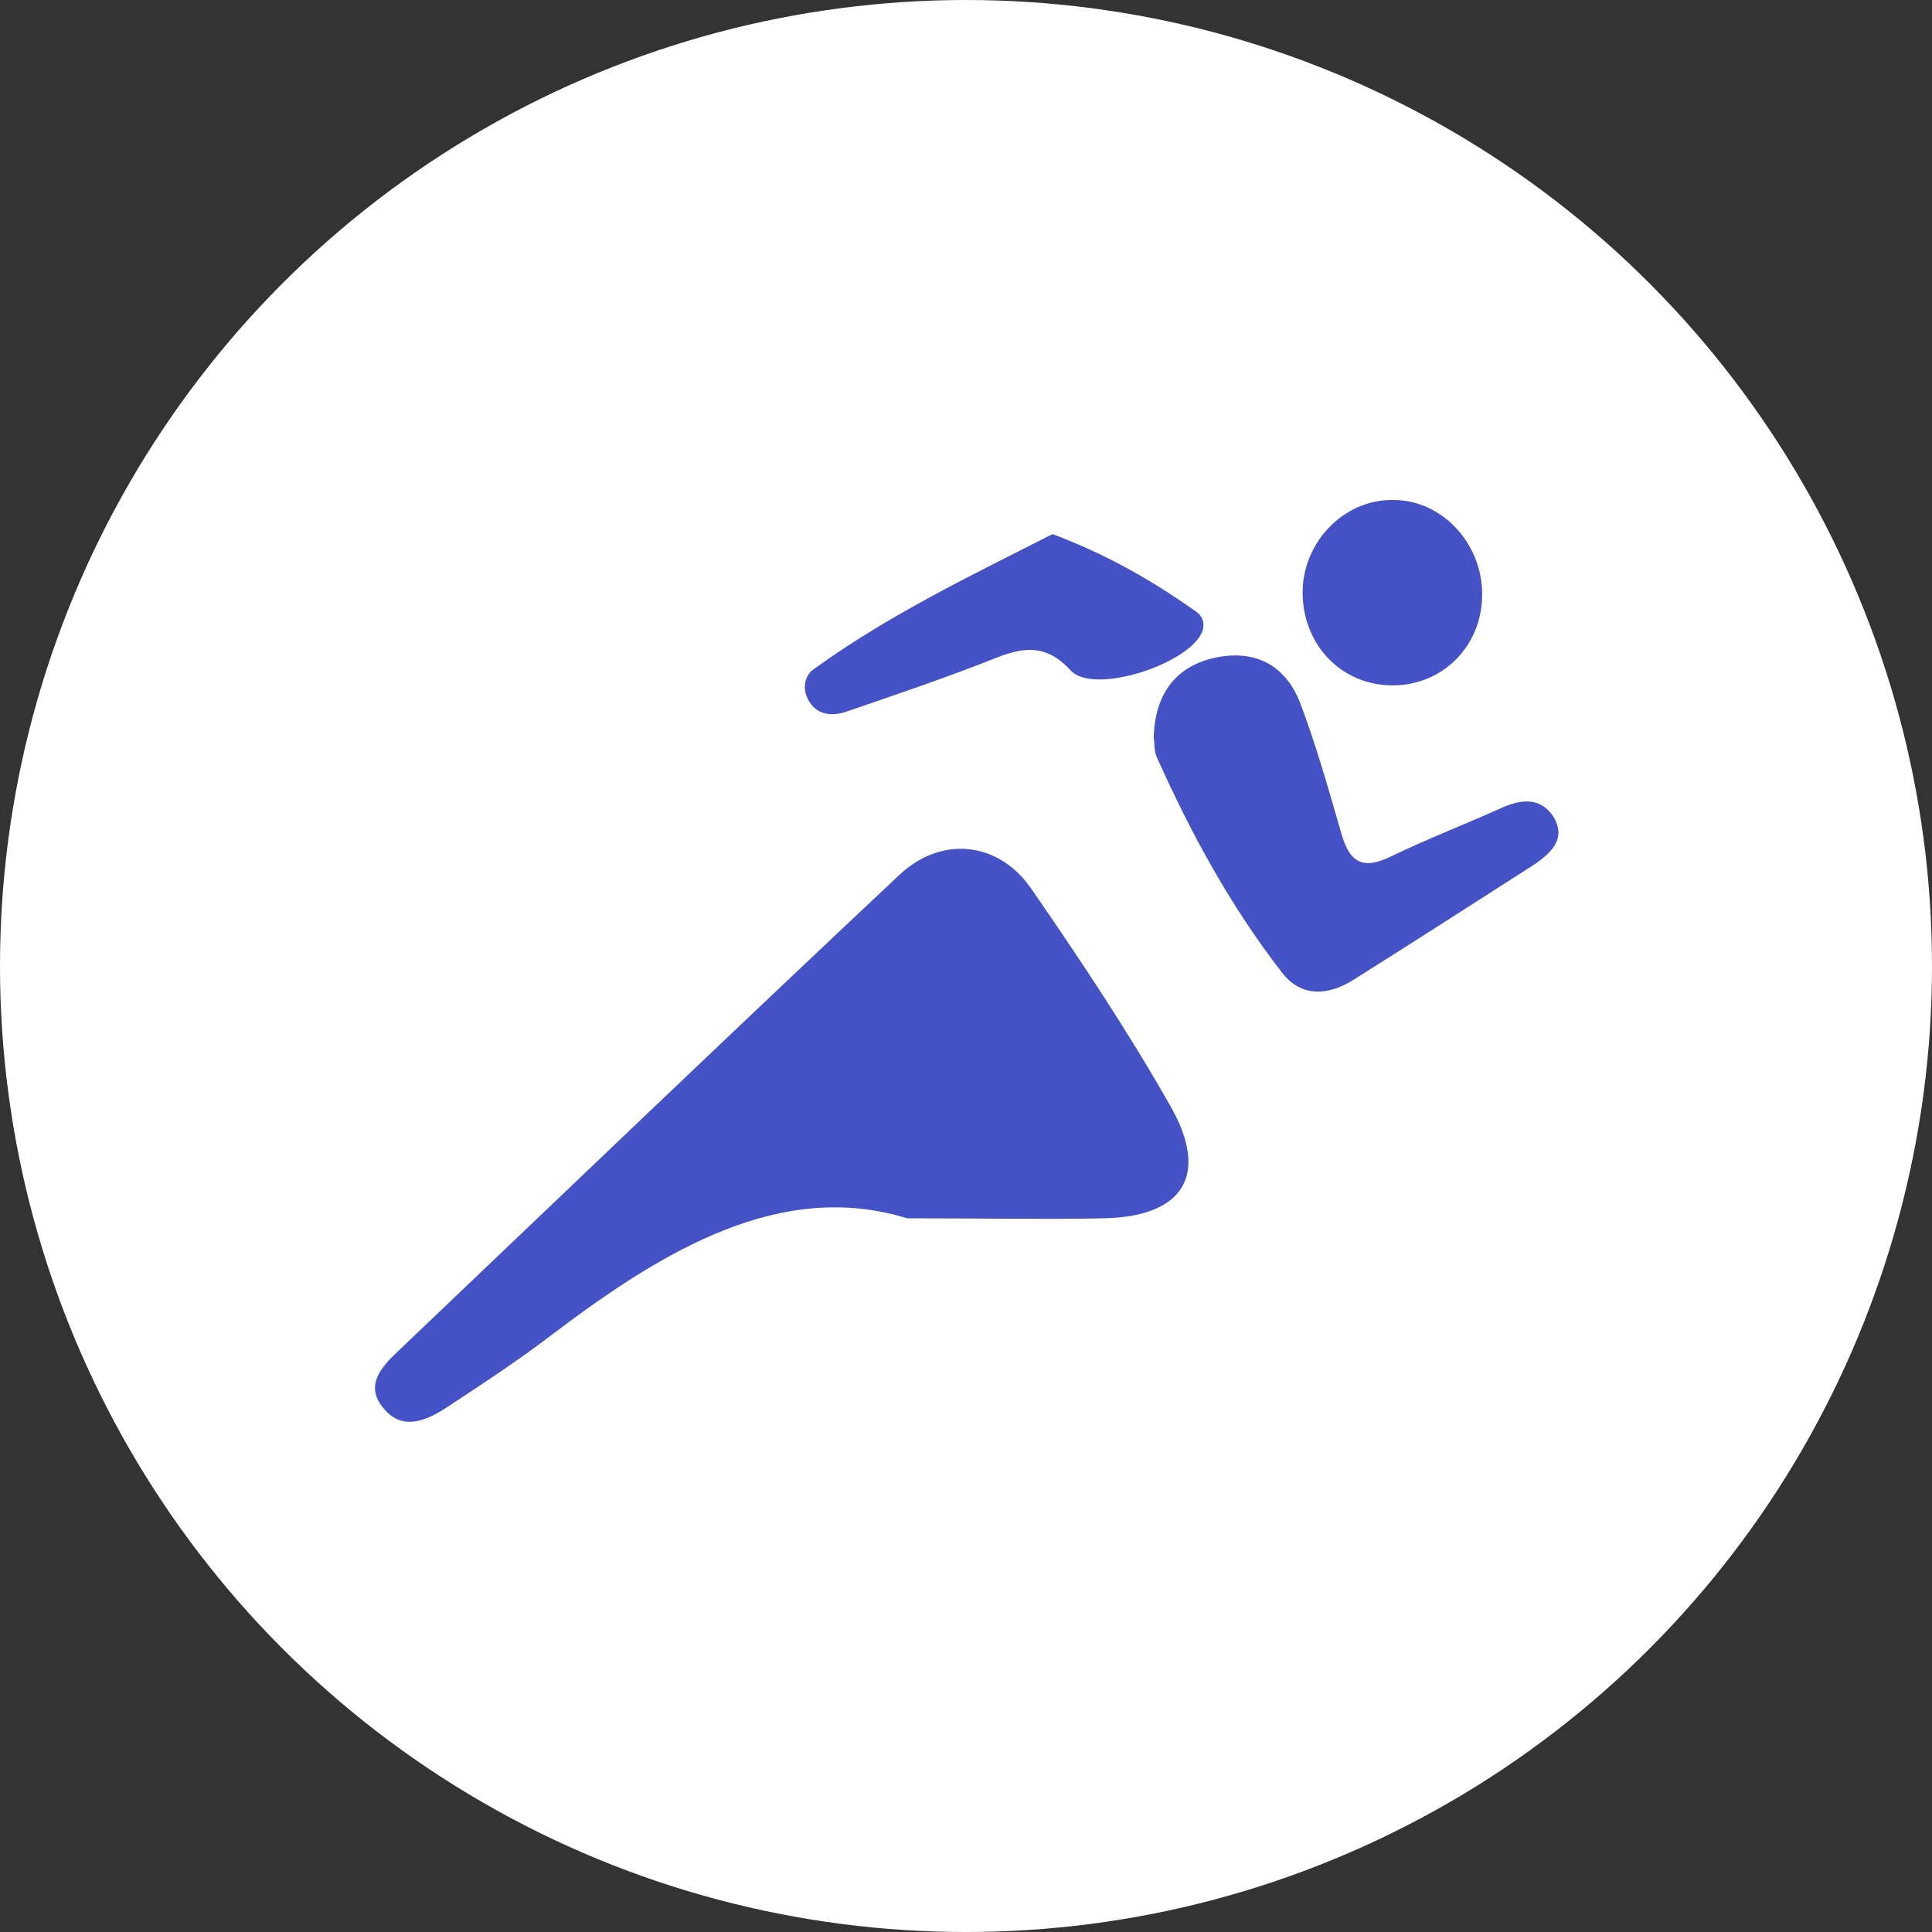 <svg width="20" height="20" viewBox="0 0 20 20" fill="none" xmlns="http://www.w3.org/2000/svg">
<rect x="0" y="0" width="20" height="20" fill="#333333" stroke="none"/>
<circle cx="10" cy="10" r="9.5" fill="white" stroke="white"/>
<path d="M9.39 12.612C8.096 12.212 6.884 12.929 5.72 13.812C5.367 14.082 4.99 14.329 4.614 14.576C4.414 14.706 4.167 14.812 3.979 14.588C3.767 14.353 3.943 14.153 4.12 13.988C5.849 12.341 7.567 10.694 9.308 9.059C9.743 8.647 10.343 8.706 10.684 9.212C11.179 9.929 11.673 10.671 12.108 11.435C12.531 12.165 12.249 12.6 11.414 12.612C10.826 12.624 10.237 12.612 9.39 12.612Z" fill="#4452C5"/>
<path d="M11.943 7.635C11.955 7.2 12.155 6.906 12.567 6.811C12.99 6.717 13.308 6.882 13.461 7.282C13.626 7.717 13.755 8.176 13.884 8.623C13.967 8.917 14.096 9.011 14.39 8.87C14.779 8.682 15.179 8.529 15.567 8.353C15.767 8.27 15.955 8.259 16.084 8.459C16.214 8.682 16.061 8.823 15.896 8.941C15.273 9.341 14.649 9.741 14.014 10.141C13.755 10.306 13.473 10.329 13.273 10.07C12.743 9.388 12.332 8.635 11.979 7.847C11.943 7.776 11.955 7.694 11.943 7.635Z" fill="#4452C5"/>
<path d="M10.896 5.529C11.461 5.741 11.931 6.012 12.378 6.329C12.449 6.376 12.473 6.447 12.449 6.529C12.331 6.87 11.319 7.2 11.084 6.941C10.837 6.67 10.602 6.694 10.308 6.812C9.802 7.012 9.284 7.188 8.767 7.365C8.637 7.412 8.484 7.412 8.39 7.282C8.296 7.153 8.32 6.988 8.437 6.918C9.202 6.365 10.061 5.953 10.896 5.529Z" fill="#4452C5"/>
<path d="M15.343 6.129C15.355 6.659 14.967 7.071 14.461 7.094C13.92 7.118 13.496 6.706 13.485 6.153C13.473 5.624 13.908 5.165 14.426 5.176C14.92 5.176 15.332 5.612 15.343 6.129Z" fill="#4452C5"/>
</svg>
